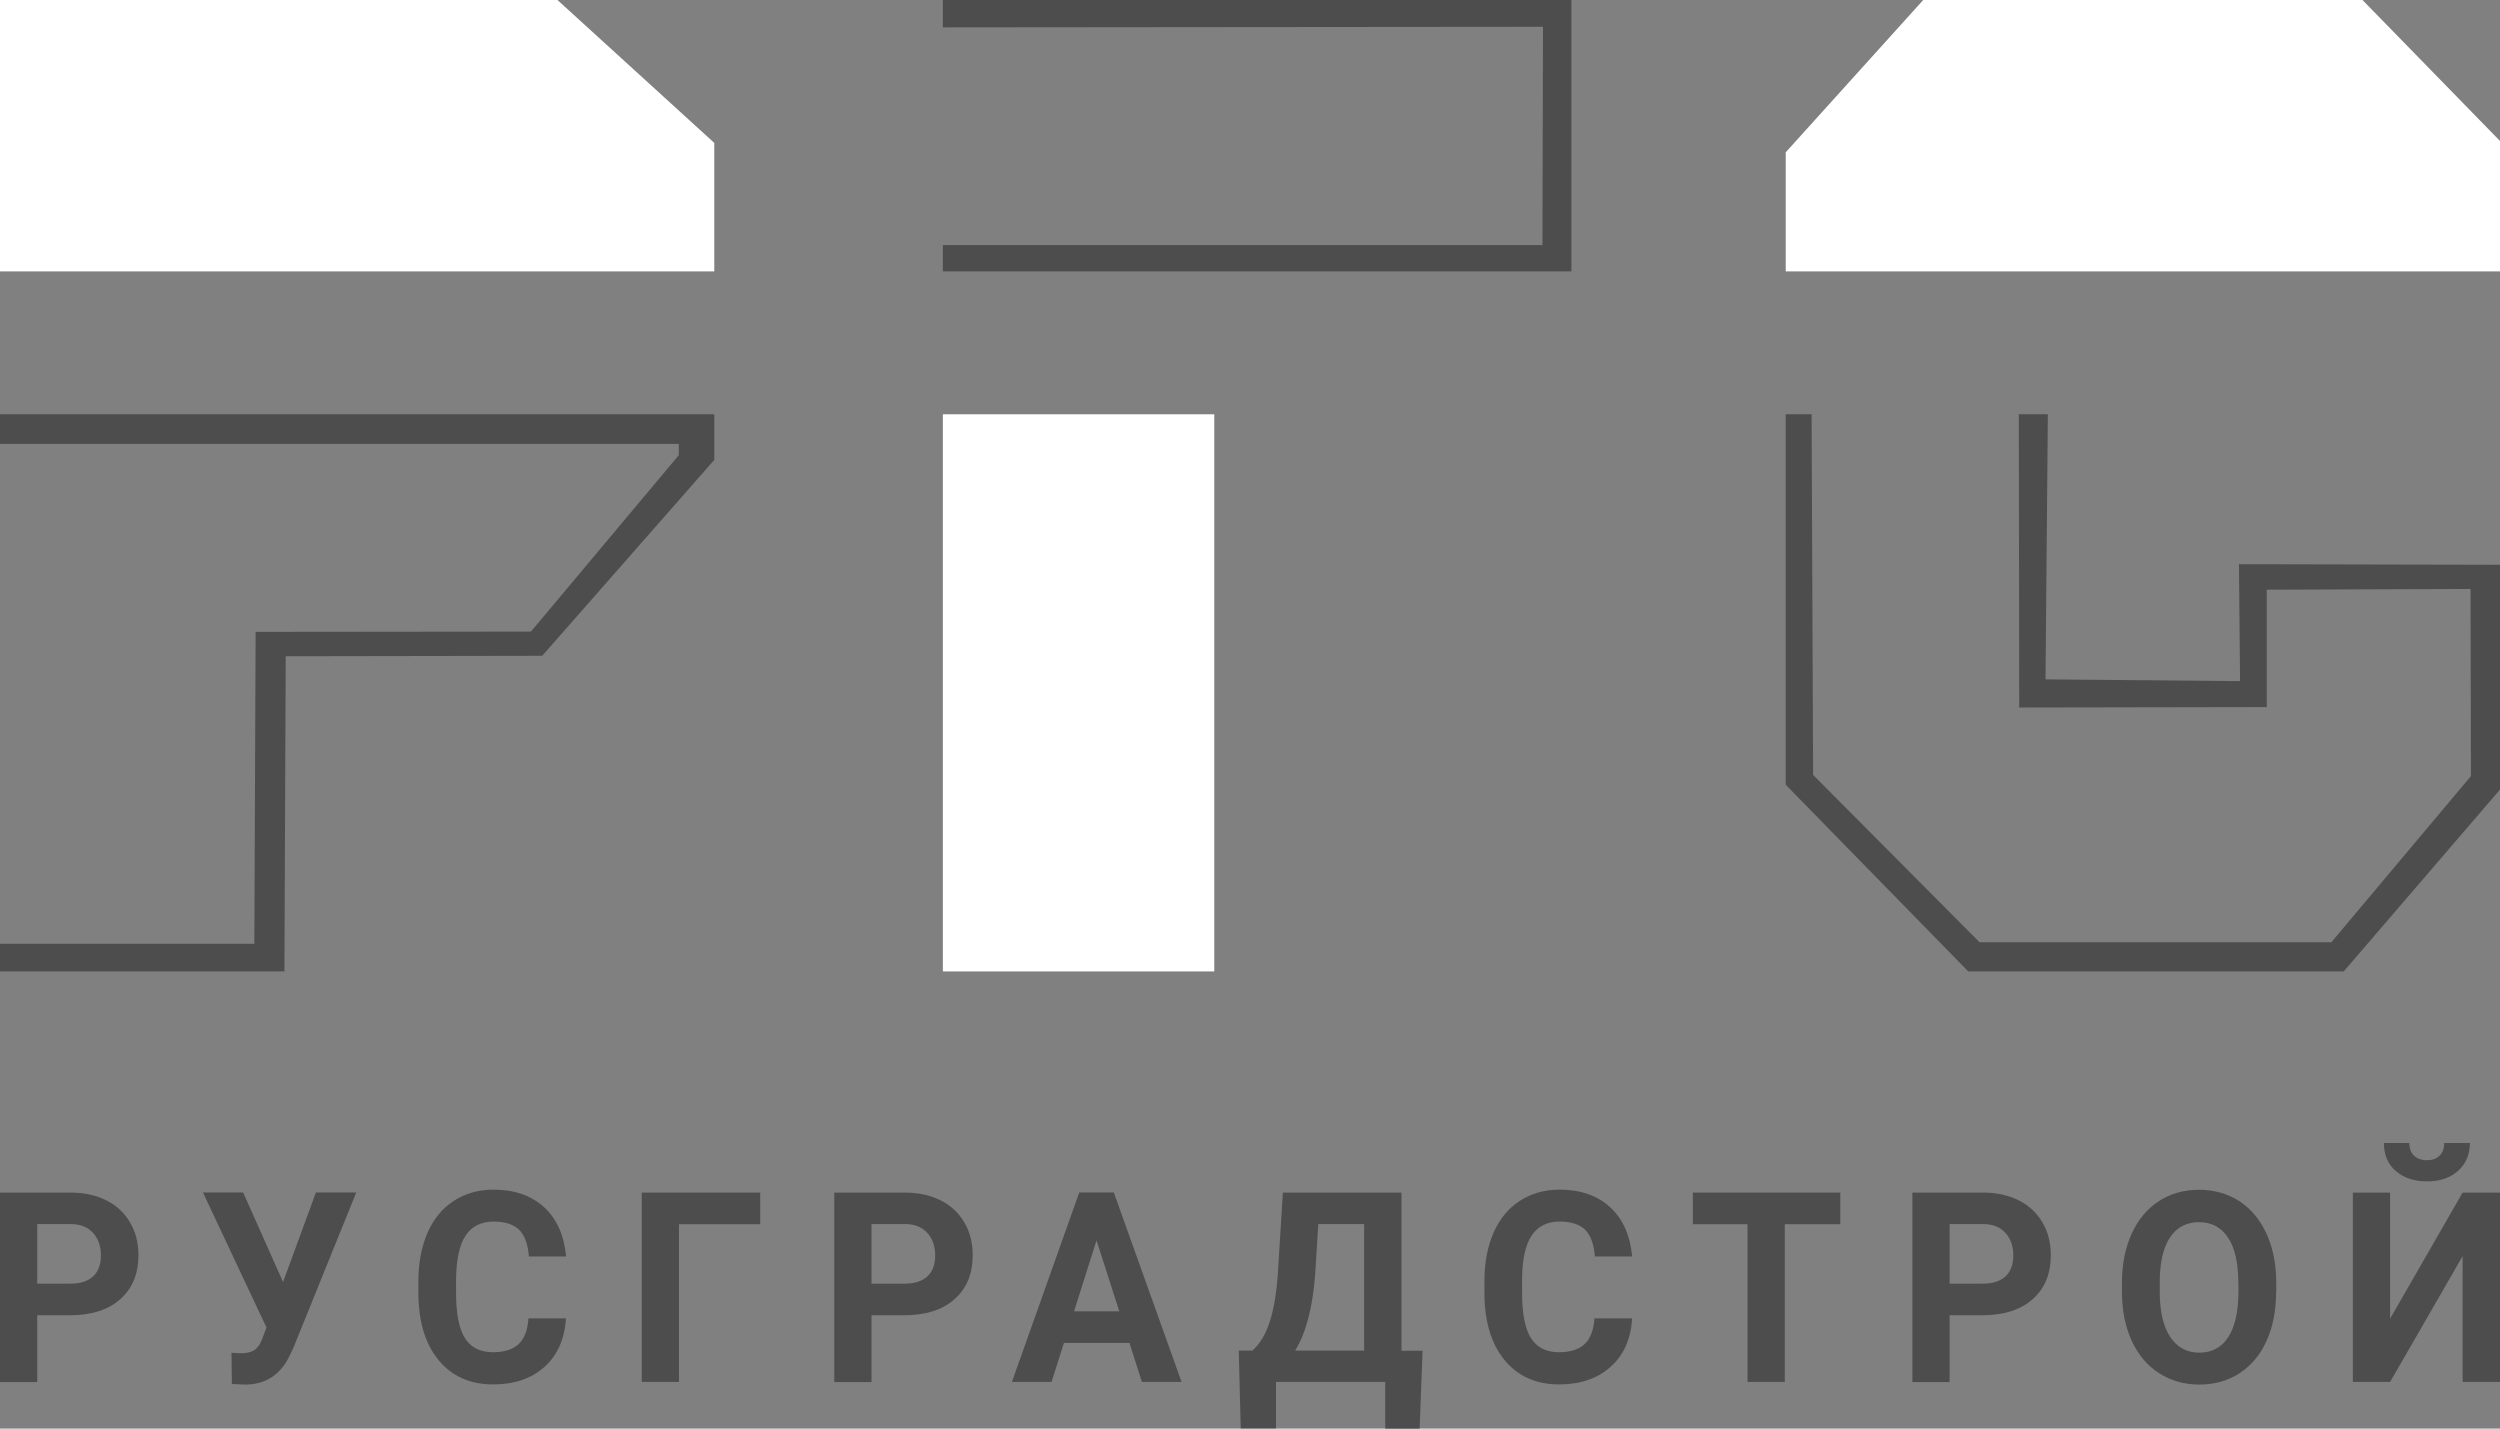<svg width="175" height="100" viewBox="0 0 175 100" fill="none" xmlns="http://www.w3.org/2000/svg">
<rect x="0" y="0" width="175" height="100" fill="#808080" stroke="none"/>
<path d="M2.607 92.07V96.746H0V83.481H4.939C5.893 83.481 6.729 83.666 7.447 84.027C8.166 84.387 8.726 84.912 9.11 85.582C9.504 86.251 9.691 87.013 9.691 87.868C9.691 89.166 9.267 90.196 8.412 90.948C7.565 91.699 6.385 92.07 4.88 92.07H2.607ZM2.607 89.856H4.939C5.627 89.856 6.159 89.681 6.523 89.341C6.887 89.001 7.064 88.517 7.064 87.879C7.064 87.23 6.877 86.704 6.513 86.303C6.149 85.901 5.647 85.695 4.998 85.685H2.607V89.856Z" fill="#4D4D4D"/>
<path d="M19.814 89.743L22.116 83.471H24.939L20.512 94.408L20.158 95.129C19.499 96.323 18.496 96.921 17.148 96.921L16.233 96.88L16.203 94.686C16.341 94.707 16.567 94.727 16.882 94.727C17.246 94.727 17.541 94.665 17.768 94.531C17.994 94.398 18.181 94.15 18.328 93.79L18.653 92.925L14.206 83.471H17.02L19.814 89.743Z" fill="#4D4D4D"/>
<path d="M39.618 92.317C39.52 93.749 39.018 94.871 38.113 95.685C37.208 96.498 36.007 96.91 34.522 96.91C32.899 96.91 31.62 96.334 30.685 95.191C29.75 94.047 29.288 92.472 29.288 90.474V89.66C29.288 88.383 29.505 87.26 29.927 86.292C30.351 85.324 30.97 84.573 31.767 84.058C32.564 83.543 33.489 83.275 34.551 83.275C36.017 83.275 37.188 83.687 38.083 84.5C38.978 85.324 39.49 86.468 39.628 87.951H37.021C36.962 87.096 36.726 86.478 36.342 86.086C35.948 85.705 35.358 85.51 34.551 85.51C33.686 85.51 33.026 85.839 32.594 86.488C32.161 87.137 31.944 88.156 31.925 89.526V90.525C31.925 91.957 32.131 93.007 32.544 93.666C32.958 94.325 33.617 94.655 34.502 94.655C35.309 94.655 35.909 94.459 36.312 94.078C36.706 93.697 36.942 93.1 36.991 92.286H39.618V92.317Z" fill="#4D4D4D"/>
<path d="M53.214 85.695H47.528V96.735H44.921V83.481H53.214V85.695Z" fill="#4D4D4D"/>
<path d="M61.006 92.07V96.746H58.399V83.481H63.338C64.292 83.481 65.128 83.666 65.846 84.027C66.564 84.387 67.125 84.912 67.509 85.582C67.903 86.251 68.089 87.013 68.089 87.868C68.089 89.166 67.666 90.196 66.811 90.948C65.964 91.699 64.784 92.07 63.279 92.07H61.006ZM61.006 89.856H63.338C64.026 89.856 64.558 89.681 64.922 89.341C65.286 89.001 65.463 88.517 65.463 87.879C65.463 87.23 65.276 86.704 64.912 86.303C64.548 85.901 64.046 85.695 63.397 85.685H61.006V89.856Z" fill="#4D4D4D"/>
<path d="M79.059 94.006H74.474L73.609 96.735H70.834L75.547 83.471H77.967L82.709 96.735H79.934L79.059 94.006ZM75.183 91.792H78.351L76.757 86.828L75.183 91.792Z" fill="#4D4D4D"/>
<path d="M99.375 100H96.964V96.735H89.32V99.99H86.851L86.713 94.542H87.667C88.179 94.089 88.582 93.43 88.868 92.564C89.153 91.689 89.34 90.618 89.438 89.331L89.802 83.481H98.106V94.552H99.581L99.375 100ZM90.658 94.542H95.489V85.685H92.281L92.065 89.176C91.888 91.514 91.425 93.306 90.658 94.542Z" fill="#4D4D4D"/>
<path d="M114.25 92.317C114.151 93.749 113.65 94.871 112.735 95.685C111.82 96.498 110.629 96.91 109.144 96.91C107.521 96.91 106.242 96.334 105.307 95.191C104.372 94.047 103.91 92.472 103.91 90.474V89.66C103.91 88.383 104.126 87.26 104.549 86.292C104.972 85.324 105.592 84.573 106.389 84.058C107.186 83.543 108.111 83.275 109.173 83.275C110.639 83.275 111.81 83.687 112.705 84.5C113.6 85.324 114.112 86.468 114.25 87.951H111.643C111.574 87.096 111.348 86.478 110.964 86.086C110.57 85.705 109.98 85.51 109.173 85.51C108.308 85.51 107.648 85.839 107.216 86.488C106.783 87.137 106.556 88.156 106.547 89.526V90.525C106.547 91.957 106.753 93.007 107.166 93.666C107.58 94.325 108.239 94.655 109.124 94.655C109.931 94.655 110.531 94.459 110.934 94.078C111.328 93.697 111.554 93.1 111.613 92.286H114.25V92.317Z" fill="#4D4D4D"/>
<path d="M128.81 85.695H124.934V96.735H122.327V85.695H118.5V83.481H128.82V85.695H128.81Z" fill="#4D4D4D"/>
<path d="M136.474 92.07V96.746H133.867V83.481H138.806C139.76 83.481 140.596 83.666 141.314 84.027C142.033 84.387 142.593 84.912 142.977 85.582C143.371 86.251 143.557 87.013 143.557 87.868C143.557 89.166 143.134 90.196 142.279 90.948C141.432 91.699 140.252 92.07 138.747 92.07H136.474ZM136.474 89.856H138.806C139.494 89.856 140.026 89.681 140.39 89.341C140.754 89.001 140.931 88.517 140.931 87.879C140.931 87.23 140.744 86.704 140.38 86.303C140.016 85.901 139.514 85.695 138.865 85.685H136.474V89.856Z" fill="#4D4D4D"/>
<path d="M159.328 90.412C159.328 91.72 159.111 92.863 158.669 93.841C158.226 94.83 157.596 95.582 156.78 96.117C155.963 96.653 155.019 96.921 153.956 96.921C152.904 96.921 151.969 96.653 151.143 96.128C150.316 95.602 149.677 94.84 149.224 93.862C148.772 92.883 148.545 91.751 148.536 90.474V89.814C148.536 88.507 148.762 87.363 149.214 86.365C149.667 85.376 150.297 84.614 151.123 84.078C151.94 83.543 152.884 83.285 153.937 83.285C154.989 83.285 155.934 83.553 156.75 84.078C157.567 84.614 158.206 85.376 158.659 86.365C159.111 87.353 159.338 88.507 159.338 89.804V90.412H159.328ZM156.681 89.804C156.681 88.414 156.445 87.353 155.963 86.632C155.481 85.911 154.812 85.551 153.927 85.551C153.051 85.551 152.372 85.911 151.9 86.622C151.428 87.332 151.182 88.383 151.182 89.763V90.412C151.182 91.761 151.418 92.822 151.9 93.563C152.382 94.305 153.061 94.686 153.956 94.686C154.832 94.686 155.501 94.325 155.973 93.604C156.445 92.883 156.681 91.833 156.691 90.453V89.804H156.681Z" fill="#4D4D4D"/>
<path d="M172.383 83.481H175V96.735H172.383V87.93L167.307 96.735H164.7V83.481H167.307V92.307L172.383 83.481ZM172.895 80C172.895 80.803 172.619 81.452 172.068 81.957C171.517 82.451 170.789 82.698 169.884 82.698C168.979 82.698 168.261 82.451 167.7 81.967C167.139 81.483 166.874 80.824 166.874 80.01H168.654C168.654 80.391 168.763 80.69 168.979 80.896C169.196 81.102 169.501 81.215 169.884 81.215C170.258 81.215 170.553 81.112 170.77 80.896C170.986 80.69 171.094 80.391 171.094 80.01H172.895V80Z" fill="#4D4D4D"/>
<path d="M50 19H0V0H39.022L50 10.004V19Z" fill="white"/>
<path d="M85 29H66V68H85V29Z" fill="white"/>
<path d="M165.374 0L175 9.868V19H125V10.663L134.626 0H165.374Z" fill="white"/>
<path d="M0 29V31.075H47.515V31.863L37.166 44.211L17.894 44.231L17.804 66.065H0V68H19.91L20 45.937L37.954 45.907L50 32.192V29H0Z" fill="#4D4D4D"/>
<path d="M66 0V1.916L108.01 1.876L107.971 17.154H66V19H110V0H66Z" fill="#4D4D4D"/>
<path d="M156.727 39.494L156.804 47.679L143.186 47.556L143.35 29H141.317L141.345 49.526L158.674 49.495V41.279L172.938 41.227L172.966 54.326L163.194 65.959H138.57L126.918 54.244L126.812 29H125V54.932L137.779 68H164.061L175 55.27V39.535L156.727 39.494Z" fill="#4D4D4D"/>
</svg>
